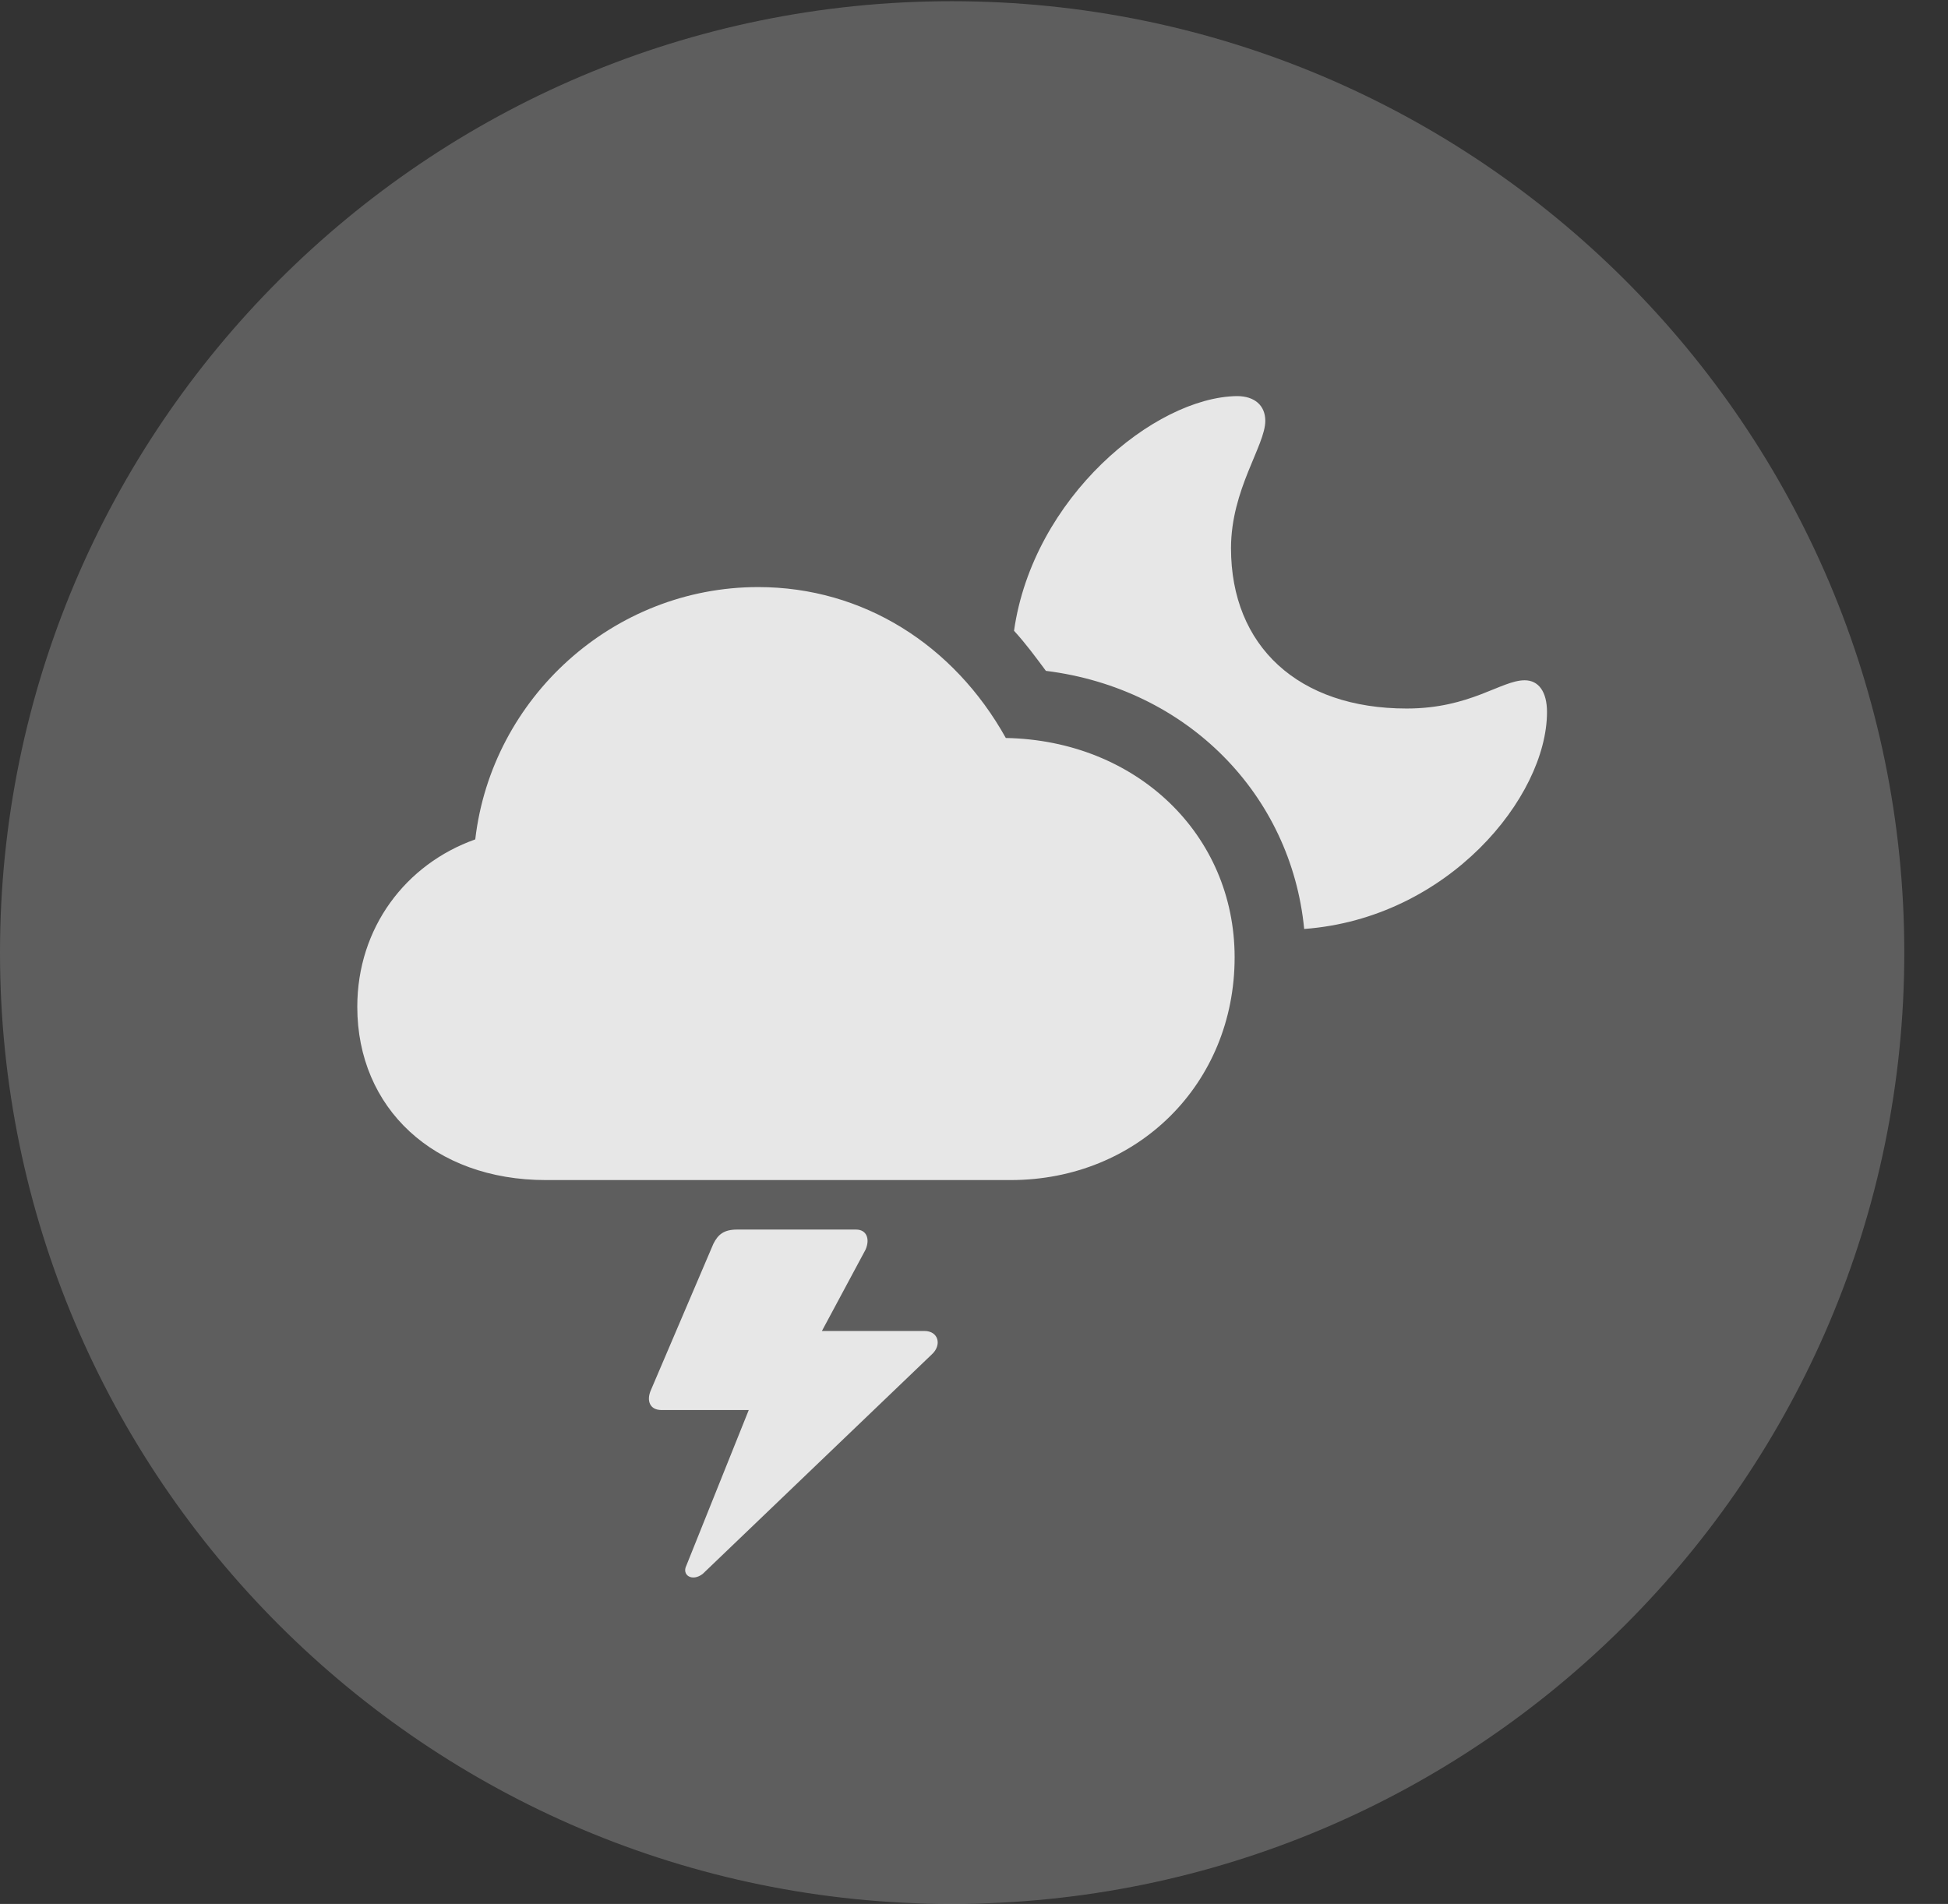 <?xml version="1.0" encoding="UTF-8"?>
<!--Generator: Apple Native CoreSVG 341-->
<!DOCTYPE svg
PUBLIC "-//W3C//DTD SVG 1.1//EN"
       "http://www.w3.org/Graphics/SVG/1.1/DTD/svg11.dtd">
<svg version="1.1" xmlns="http://www.w3.org/2000/svg" xmlns:xlink="http://www.w3.org/1999/xlink" viewBox="0 0 16.133 15.771">
 <rect x="0" y="0" width="16.133" height="15.771" fill="#333333" stroke="none"/>
 <g>
  <rect height="15.771" opacity="0" width="16.133" x="0" y="0"/>
  <path d="M7.881 15.771C12.236 15.771 15.771 12.236 15.771 7.891C15.771 3.545 12.236 0.01 7.881 0.01C3.535 0.01 0 3.545 0 7.891C0 12.236 3.535 15.771 7.881 15.771Z" fill="white" fill-opacity="0.212"/>
  <path d="M4.521 9.775C3.594 9.775 2.959 9.18 2.959 8.34C2.959 7.686 3.359 7.158 3.936 6.953C4.072 5.781 5.078 4.863 6.279 4.863C7.148 4.863 7.9 5.342 8.33 6.113C9.414 6.133 10.225 6.914 10.225 7.93C10.225 8.975 9.424 9.775 8.369 9.775ZM12.812 5.898C12.812 6.602 11.992 7.607 10.801 7.695C10.693 6.582 9.834 5.703 8.662 5.557C8.574 5.439 8.496 5.332 8.398 5.225C8.555 4.121 9.561 3.291 10.244 3.281C10.391 3.281 10.479 3.359 10.479 3.486C10.479 3.691 10.195 4.053 10.195 4.541C10.195 5.352 10.752 5.869 11.65 5.869C12.178 5.869 12.432 5.635 12.627 5.635C12.744 5.635 12.812 5.732 12.812 5.898ZM5.391 11.514L5.908 10.303C5.947 10.225 5.996 10.185 6.104 10.185L7.09 10.185C7.178 10.185 7.207 10.264 7.168 10.352L6.807 11.025L7.656 11.025C7.773 11.025 7.803 11.143 7.715 11.221L5.82 13.037C5.732 13.105 5.645 13.047 5.684 12.969L6.201 11.68L5.479 11.68C5.381 11.68 5.352 11.602 5.391 11.514Z" fill="white" fill-opacity="0.85"/>
 </g>
</svg>
